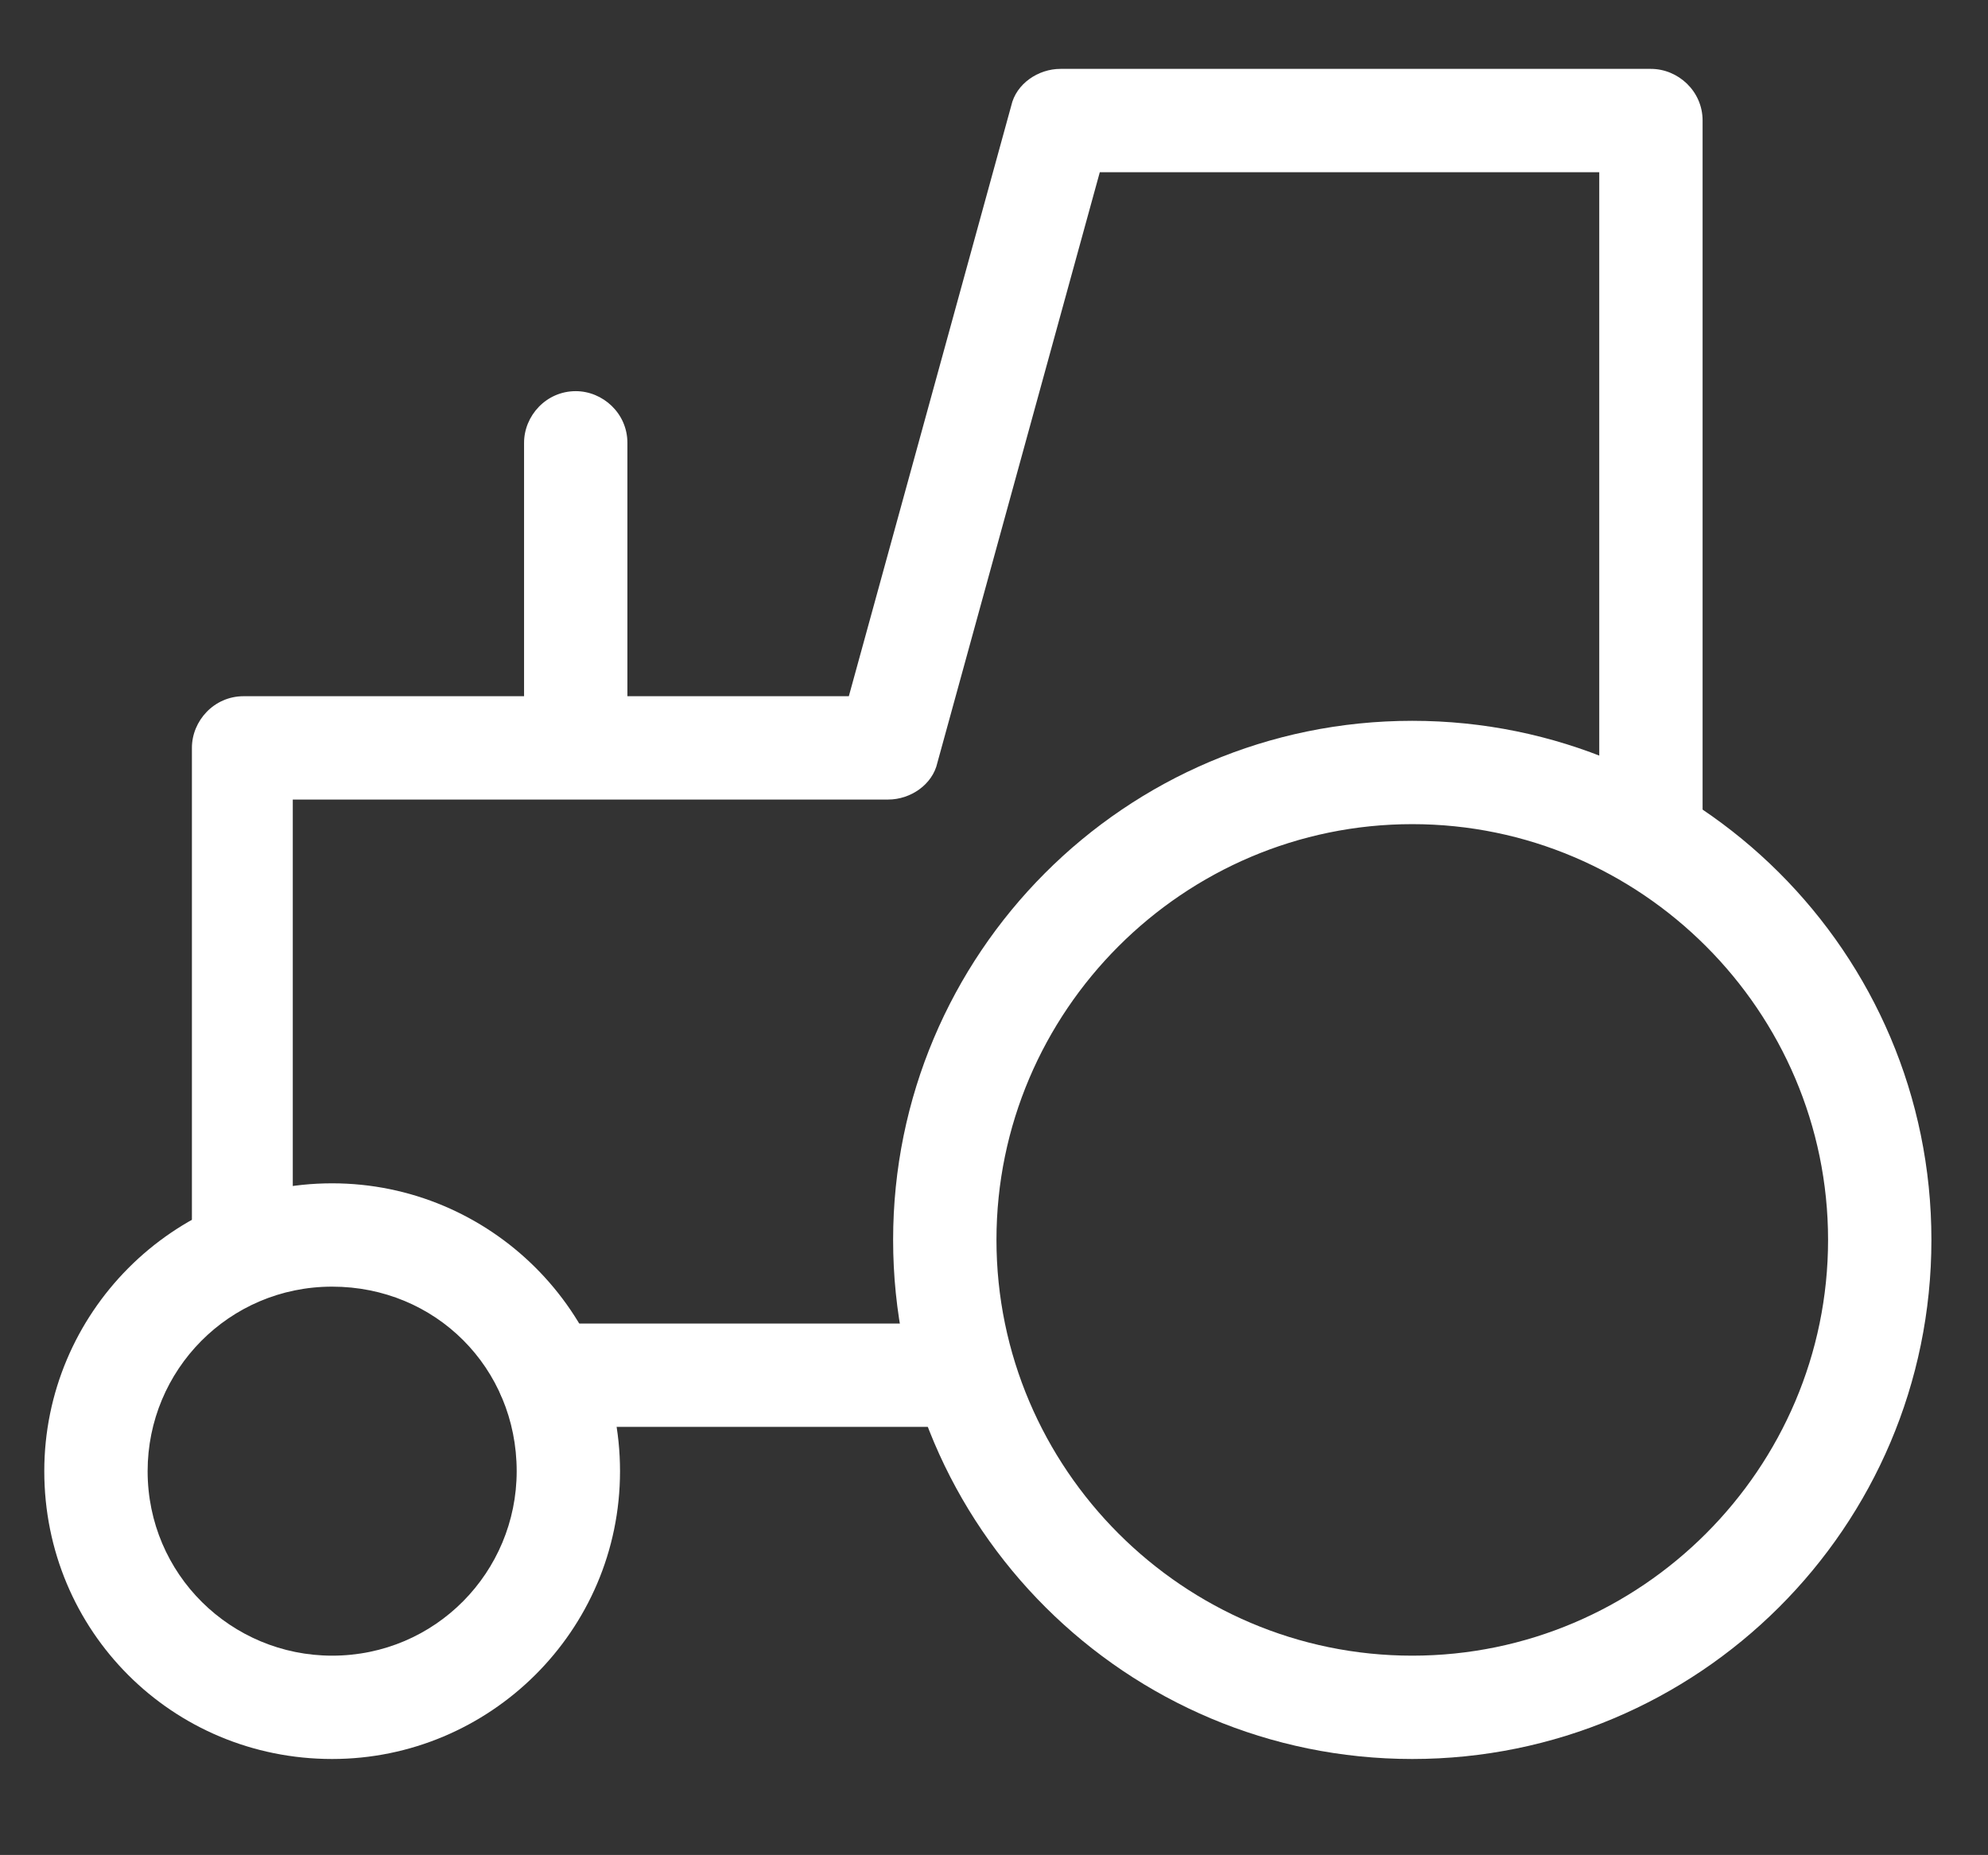 <?xml version="1.0" encoding="utf-8"?>
<!-- Generator: Adobe Illustrator 19.0.0, SVG Export Plug-In . SVG Version: 6.00 Build 0)  -->
<svg version="1.1" id="Camada_1" xmlns="http://www.w3.org/2000/svg" xmlns:xlink="http://www.w3.org/1999/xlink" x="0px" y="0px"
	 viewBox="0 0 80.8 75.4" style="enable-background:new 0 0 80.8 75.4;" xml:space="preserve">
<rect x="0" y="0" width="80.8" height="75.4" fill="#333333" stroke="none"/>
<style type="text/css">
	.st0{fill:#FFFFFF;}
</style>
<g id="XMLID_2_">
	<g id="XMLID_15_">
		<path id="XMLID_16_" class="st0" d="M9.9,51.7c-1.1,0-2.1-0.9-2.1-2.1V30.4c0-1.1,0.9-2.1,2.1-2.1h24.6l6.6-24
			c0.2-0.9,1.1-1.5,2-1.5h24c1.1,0,2.1,0.9,2.1,2.1v28.8c0,1.1-0.9,2.1-2.1,2.1S65,34.9,65,33.7V7H44.7l-6.6,24
			c-0.2,0.9-1.1,1.5-2,1.5H11.9v17.2C11.9,50.8,11,51.7,9.9,51.7z"/>
	</g>
	<g id="XMLID_13_">
		<path id="XMLID_14_" class="st0" d="M39,58H22.3c-1.1,0-2.1-0.9-2.1-2.1c0-1.1,0.9-2.1,2.1-2.1H39c1.1,0,2.1,0.9,2.1,2.1
			C41,57,40.1,58,39,58z"/>
	</g>
	<g id="XMLID_9_">
		<path id="XMLID_10_" class="st0" d="M57.4,71.5c-11.6,0-21.1-9.4-21.1-21.1c0-11.6,9.4-21.1,21.1-21.1c11.6,0,21.1,9.4,21.1,21.1
			C78.5,62.1,69,71.5,57.4,71.5z M57.4,33.5c-9.3,0-16.9,7.6-16.9,16.9c0,9.3,7.6,16.9,16.9,16.9s16.9-7.6,16.9-16.9
			C74.3,41.1,66.7,33.5,57.4,33.5z"/>
	</g>
	<g id="XMLID_5_">
		<path id="XMLID_6_" class="st0" d="M13.5,71.5C7,71.5,1.8,66.3,1.8,59.8c0-6.4,5.2-11.7,11.7-11.7c6.4,0,11.7,5.2,11.7,11.7
			C25.2,66.3,19.9,71.5,13.5,71.5z M13.5,52.3c-4.2,0-7.5,3.4-7.5,7.5c0,4.2,3.4,7.5,7.5,7.5c4.2,0,7.5-3.4,7.5-7.5
			C21,55.6,17.7,52.3,13.5,52.3z"/>
	</g>
	<g id="XMLID_3_">
		<path id="XMLID_4_" class="st0" d="M23.4,30.9c-1.1,0-2.1-0.9-2.1-2.1V18c0-1.1,0.9-2.1,2.1-2.1c1.1,0,2.1,0.9,2.1,2.1v10.9
			C25.4,30,24.5,30.9,23.4,30.9z"/>
	</g>
</g>
</svg>
